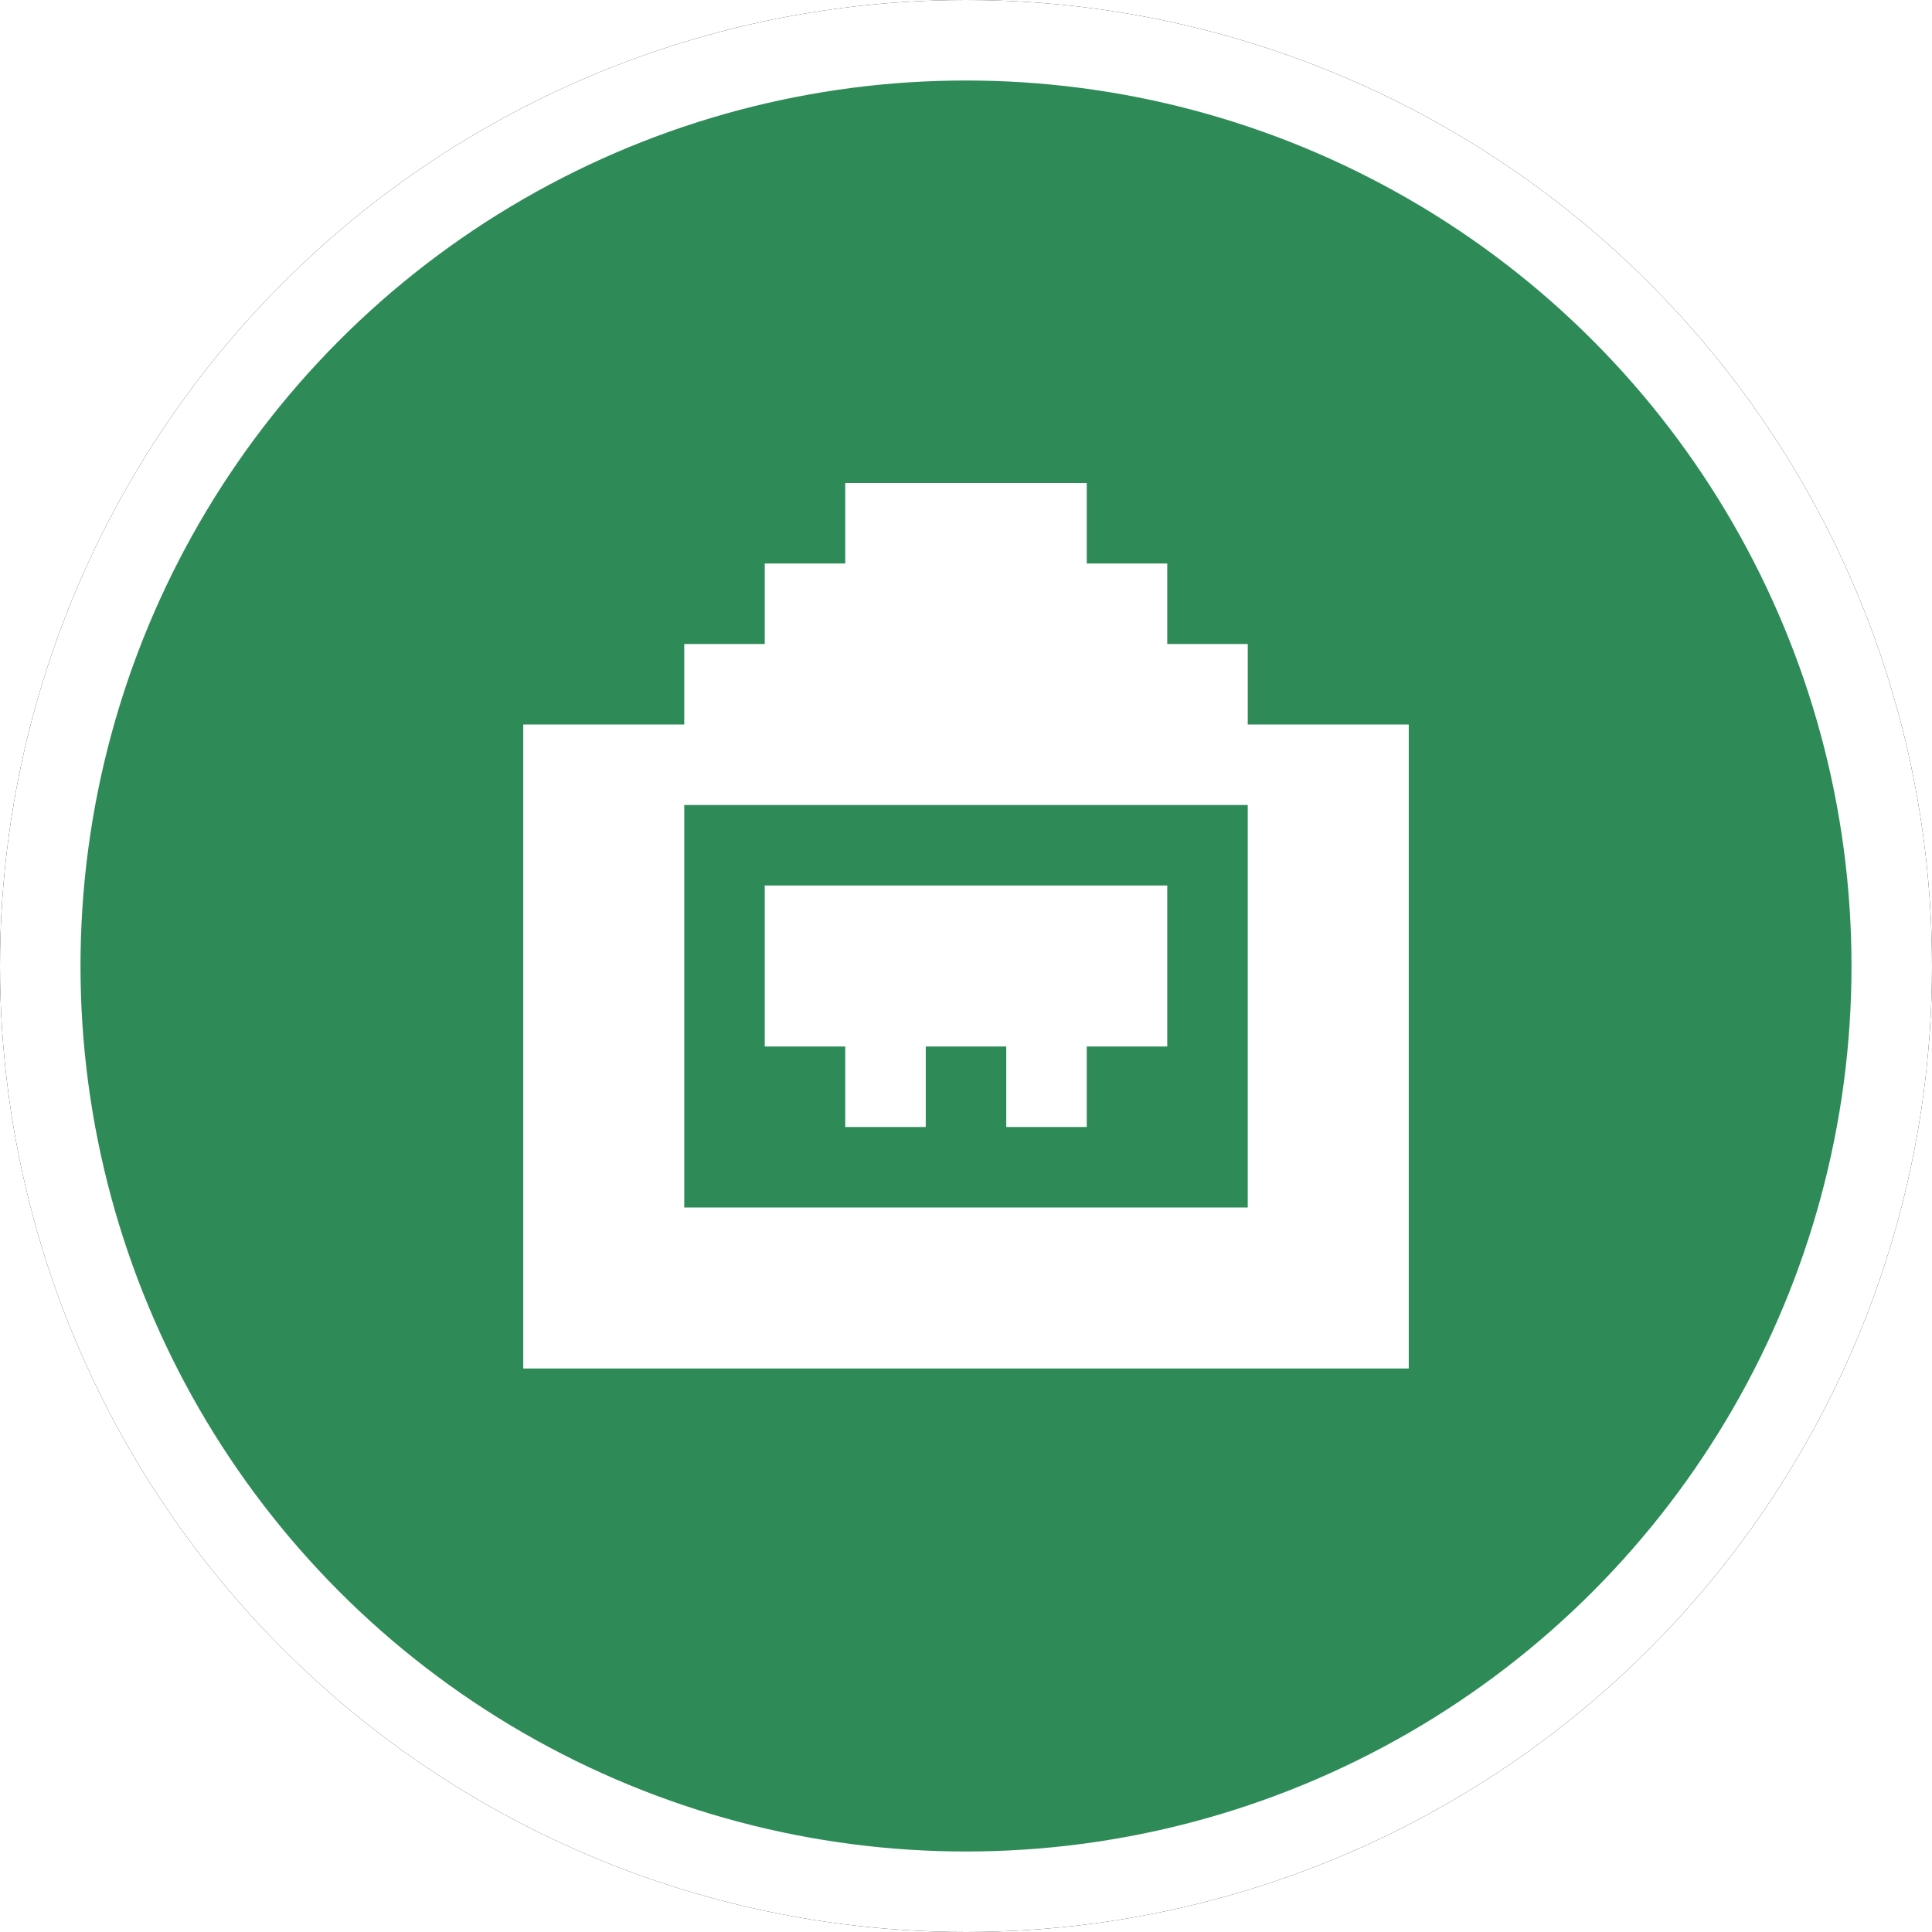 <?xml version="1.0" encoding="UTF-8"?>
<svg width="24px" height="24px" viewBox="0 0 24 24" version="1.1" xmlns="http://www.w3.org/2000/svg" xmlns:xlink="http://www.w3.org/1999/xlink">
    <!-- Generator: Sketch 60 (88103) - https://sketch.com -->
    <title>ONU</title>
    <desc>Created with Sketch.</desc>
    <defs>
        <circle id="path-1" cx="12" cy="12" r="12"></circle>
        <filter x="-6.2%" y="-6.2%" width="112.5%" height="112.5%" filterUnits="objectBoundingBox" id="filter-2">
            <feOffset dx="0" dy="0" in="SourceAlpha" result="shadowOffsetOuter1"></feOffset>
            <feGaussianBlur stdDeviation="0.5" in="shadowOffsetOuter1" result="shadowBlurOuter1"></feGaussianBlur>
            <feComposite in="shadowBlurOuter1" in2="SourceAlpha" operator="out" result="shadowBlurOuter1"></feComposite>
            <feColorMatrix values="0 0 0 0 0.302   0 0 0 0 0.297   0 0 0 0 0.297  0 0 0 0.178 0" type="matrix" in="shadowBlurOuter1"></feColorMatrix>
        </filter>
    </defs>
    <g id="ONU" stroke="none" stroke-width="1" fill="none" fill-rule="evenodd">
        <g id="椭圆形备份-3">
            <use fill="black" fill-opacity="1" filter="url(#filter-2)" xlink:href="#path-1"></use>
            <circle stroke="#FFFFFF" stroke-width="1" stroke-linejoin="square" fill="SeaGreen" fill-rule="evenodd" cx="12" cy="12" r="11.5"></circle>
        </g>
        <path d="M13.5,6 L13.5,7 L14.5,7 L14.5,8 L15.5,8 L15.5,9 L17.5,9 L17.5,17 L6.5,17 L6.5,9 L8.5,9 L8.5,8 L9.5,8 L9.5,7 L10.5,7 L10.5,6 L13.5,6 Z M15.5,10 L8.5,10 L8.5,15 L15.5,15 L15.5,10 Z M14.5,11 L14.5,13 L13.5,13 L13.5,14 L12.5,14 L12.5,13 L11.5,13 L11.5,14 L10.5,14 L10.5,13 L9.5,13 L9.5,11 L14.5,11 Z" id="形状结合" fill="#FFFFFF"></path>
    </g>
</svg>
